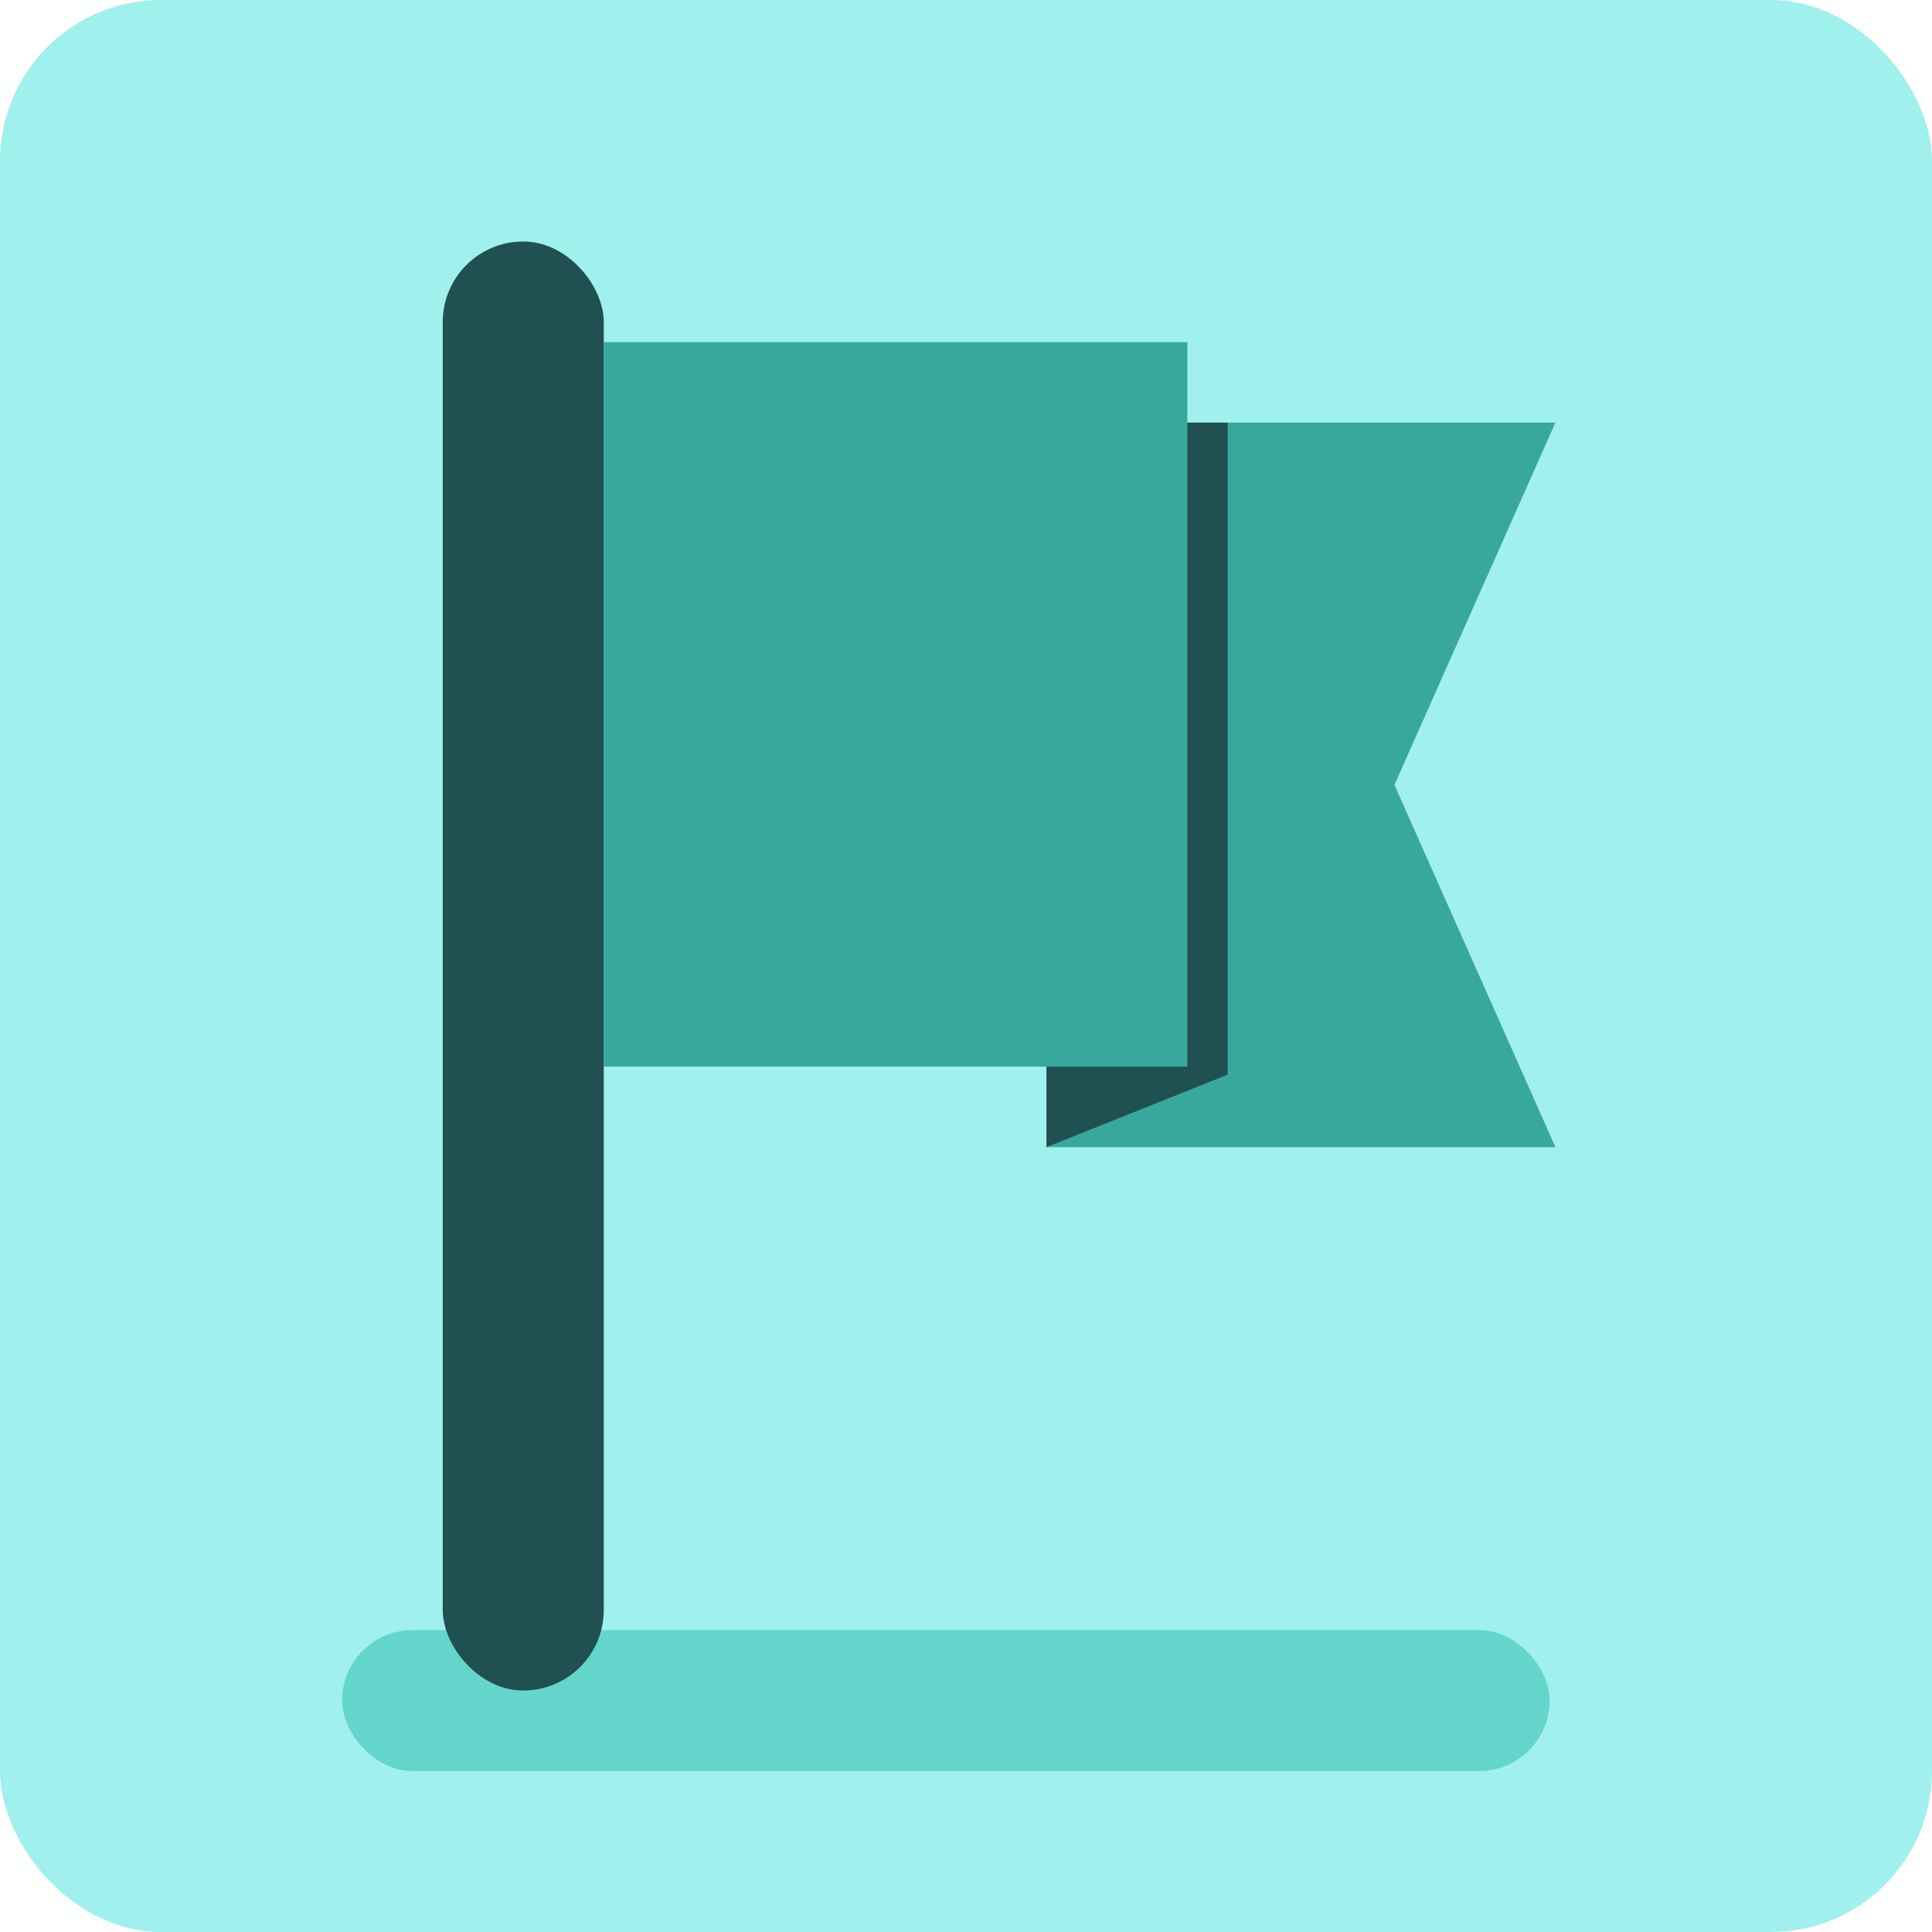 
<svg width="96px" height="96px" viewBox="0 0 96 96" version="1.1" xmlns="http://www.w3.org/2000/svg" xmlns:xlink="http://www.w3.org/1999/xlink">
    <!-- Generator: Sketch 50.2 (55047) - http://www.bohemiancoding.com/sketch -->
    <desc>Created with Sketch.</desc>
    <defs></defs>
    <g id="Page-1" stroke="none" stroke-width="1" fill="none" fill-rule="evenodd">
        <g id="Desktop" transform="translate(-55, -274)">
            <rect id="Rectangle-Copy-8" fill="#A0F0ED" x="55" y="274" width="96" height="96" rx="8"></rect>
            <rect id="Rectangle-4-Copy-8" fill="#64D5CA" x="72" y="355" width="60" height="7" rx="3.5"></rect>
            <rect id="Rectangle-2-Copy-7" fill="#20504F" x="77" y="286" width="8" height="72" rx="4"></rect>
            <polygon id="Rectangle-3-Copy-7" fill="#38A89D" points="107 295 132.288 295 124.288 313 132.288 331 107 331"></polygon>
            <polygon id="Rectangle-3-Copy-8" fill="#20504F" points="107 295 116 295 116 327.399 107 331"></polygon>
            <rect id="Rectangle-3-Copy-9" fill="#38A89D" x="85" y="291" width="29" height="36"></rect>
        </g>
    </g>
</svg>
